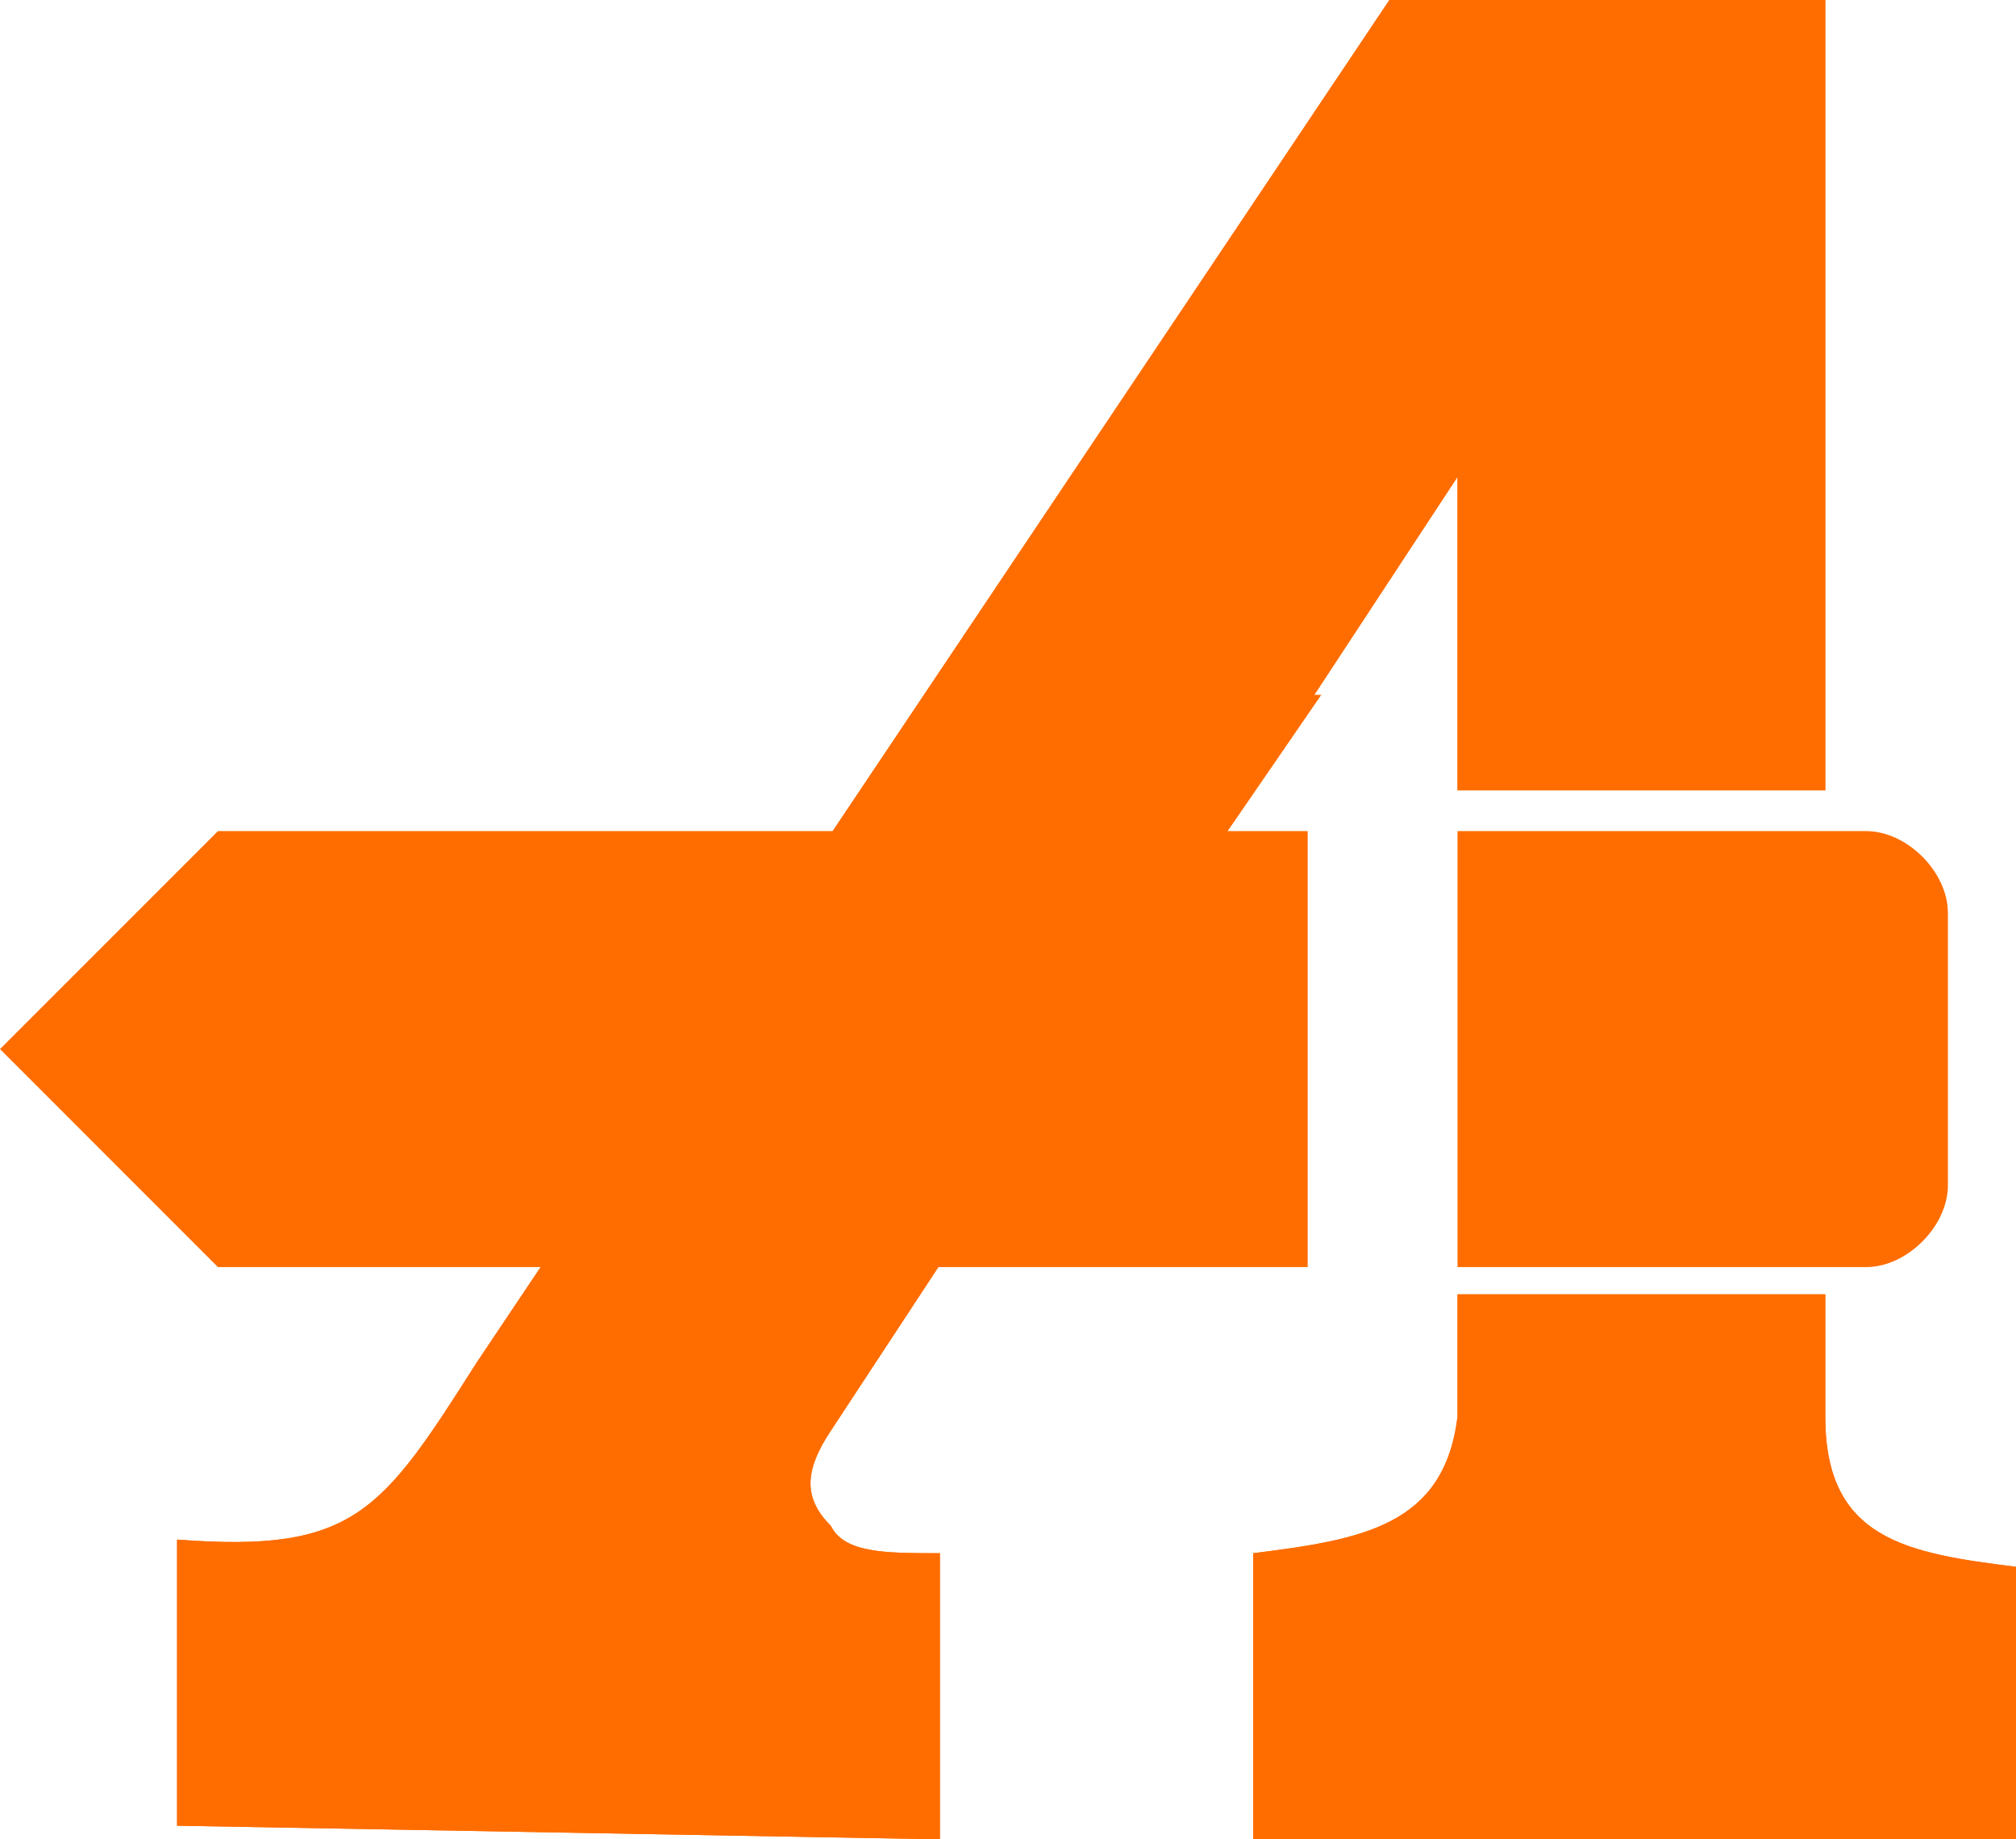 <?xml version="1.0" encoding="utf-8"?>
<!-- Generator: Adobe Illustrator 25.0.0, SVG Export Plug-In . SVG Version: 6.00 Build 0)  -->
<svg version="1.1" id="Camada_1" xmlns="http://www.w3.org/2000/svg" xmlns:xlink="http://www.w3.org/1999/xlink" x="0px" y="0px"
	 viewBox="0 0 14.8 13.5" style="enable-background:new 0 0 14.8 13.5;" xml:space="preserve">
<style type="text/css">
	.st0{fill:#FF6D00;}
	.st1{fill-rule:evenodd;clip-rule:evenodd;fill:#FF6D00;}
</style>
<g id="Camada_1_1_">
	<path class="st0" d="M9.6,9.3h-8L0,7.7l1.6-1.6h8V9.3 M11.6,9.3h-0.9V6.1h3c0.3,0,0.6,0.3,0.6,0.6v2c0,0.3-0.3,0.6-0.6,0.6
		C13.4,9.3,11.6,9.3,11.6,9.3z"/>
</g>
<g id="Camada_2_1_">
	<g id="Symbols_2_">
		<g id="Header-v3_2_" transform="translate(-334, -66)">
			<g id="Group_2_" transform="translate(336, 68)">
				<path id="Path_10_" class="st0" d="M8.7,7.5v0.9C8.6,9.2,8,9.3,7.2,9.4v2.1l5.6,0.1V9.5c-0.8-0.1-1.4-0.2-1.4-1.1V7.5L8.7,7.5z"
					/>
				<path id="Path_9_" class="st1" d="M8.7,7.5v0.9C8.6,9.2,8,9.3,7.2,9.4v2.1l5.6,0.1V9.5c-0.8-0.1-1.4-0.2-1.4-1.1V7.5L8.7,7.5z"
					/>
				<path id="Path_8_" class="st0" d="M-0.7,9.3v2.1l5.6,0.1V9.4c-0.4,0-0.7,0-0.8-0.2C3.9,9,3.9,8.8,4.1,8.5l4.6-7v2.3h2.7V-2H8.2
					L1.5,8C0.8,9.1,0.6,9.4-0.7,9.3z"/>
				<path id="Path_4_" class="st1" d="M-0.7,9.3v2.1l5.6,0.1V9.4c-0.4,0-0.7,0-0.8-0.2C3.9,9,3.9,8.8,4.1,8.5l4.6-7v2.3h2.7V-2H8.2
					L1.5,8C0.8,9.1,0.6,9.4-0.7,9.3"/>
				<polygon id="Path_3_" class="st1" points="4.8,3.1 7.7,3.1 6.6,4.7 3.8,4.6 				"/>
			</g>
		</g>
	</g>
</g>
</svg>
